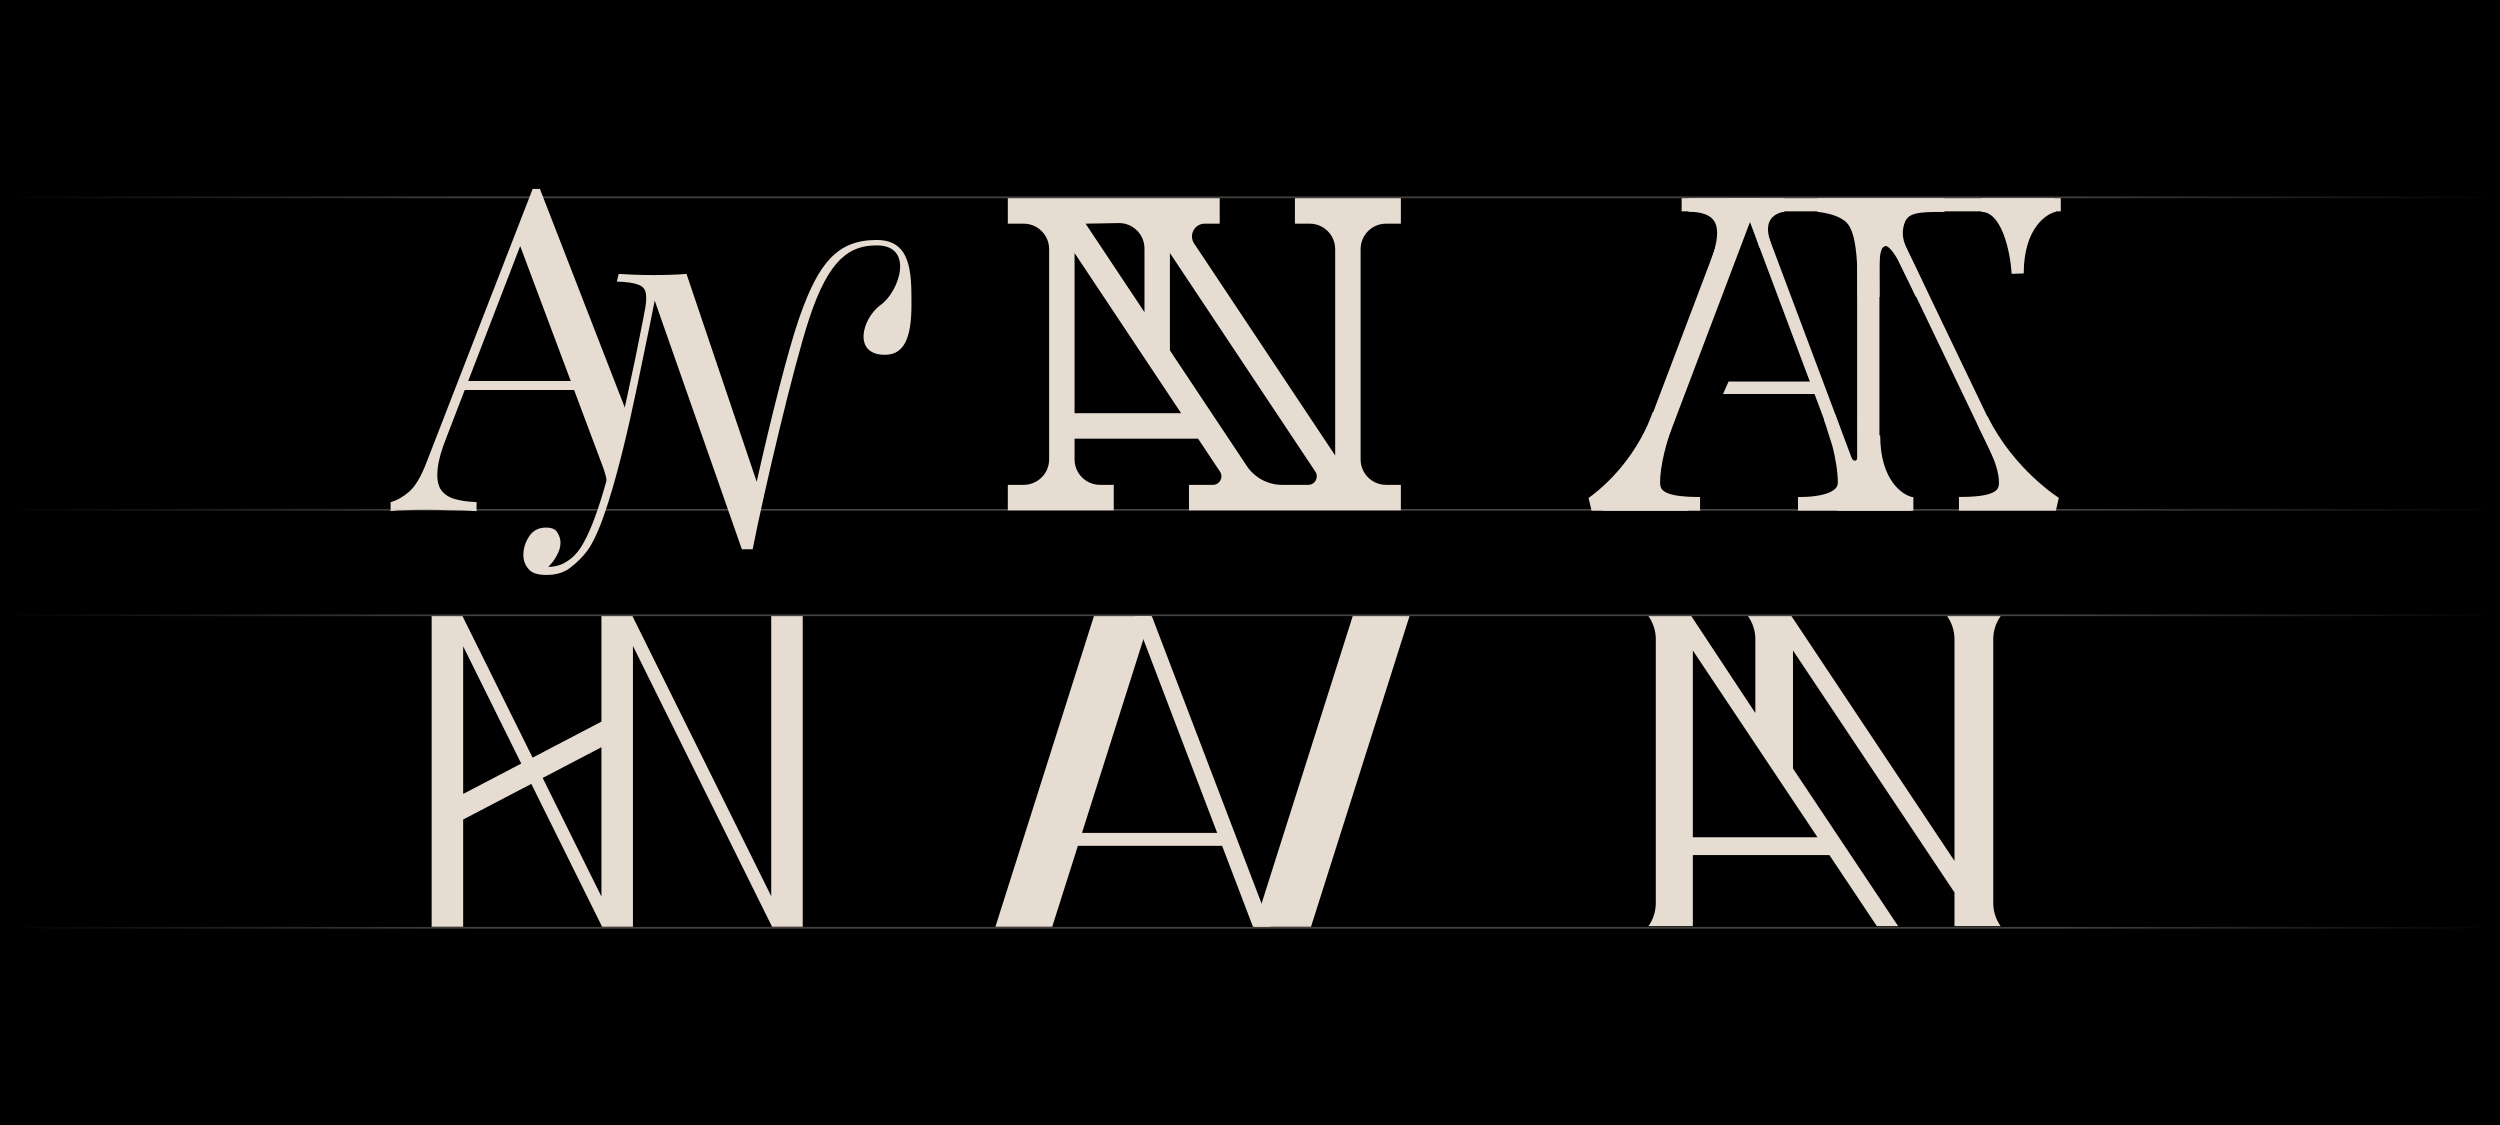 <svg width="1440" height="648" viewBox="0 0 1440 648" fill="none" xmlns="http://www.w3.org/2000/svg">
<rect width="1440" height="648" fill="black"/>
<path d="M435.861 277.483C443.908 241.523 453.879 201.796 460.276 183.355C471.5 151 482.476 138.235 505.006 138.235C525.005 138.235 525.003 157.297 525.001 175.04L525.001 175.575C525.001 195.023 520.64 204.358 509.668 204.358C491.022 204.358 496.46 183.355 507.337 175.575C518.103 167.875 526.76 141.347 505.006 141.347C489.468 141.347 477.5 149 466.161 183.355C456.889 211.444 440.005 283.447 433.53 316.379H428.869H427.315L377.118 173.122C375.088 183.44 372.953 193.918 370.712 204.554C368.213 216.971 365.639 229.165 362.993 241.139C360.346 252.964 357.625 263.976 354.832 274.176C352.038 284.375 349.244 293.244 346.45 300.783C343.656 308.174 340.936 313.643 338.289 317.19C335.643 320.738 332.481 323.916 328.805 326.725C325.276 329.681 320.571 331.159 314.689 331.159C309.542 331.159 306.087 329.977 304.322 327.612C302.411 325.394 301.455 322.734 301.455 319.629C301.455 315.934 302.558 312.386 304.764 308.987C306.969 305.587 310.204 303.887 314.468 303.887C317.85 303.887 320.056 304.848 321.085 306.769C322.262 308.691 322.85 310.613 322.85 312.534C322.85 315.047 322.115 317.56 320.644 320.073C319.321 322.586 317.703 324.729 315.792 326.503H316.453C320.424 326.355 323.879 325.247 326.82 323.177C329.908 321.255 332.555 318.521 334.76 314.973C339.025 308.174 343.289 297.531 347.553 283.045C351.964 268.559 356.376 251.042 360.787 230.496C364.192 215.148 367.597 198.686 371.002 181.11L370.933 181.273C372.109 175.804 372.477 171.813 372.036 169.3C371.742 166.639 370.271 164.865 367.624 163.978C365.125 162.943 361.007 162.352 355.273 162.204L356.376 157.77C358.728 157.918 361.596 158.066 364.978 158.213C368.507 158.361 372.183 158.435 376.006 158.435C382.917 158.435 390.426 158.213 395.425 157.77L435.861 277.483Z" fill="#E6DCD1"/>
<path d="M360.523 236.408L349.635 277.982C349.606 277.716 349.574 277.444 349.533 277.165C349.14 274.464 348.187 271.189 346.676 267.339L330.685 224.648H267.68L257.048 252.241C254.269 259.183 252.618 265.083 252.097 269.942C251.576 274.628 252.01 278.359 253.399 281.136C254.963 283.912 257.482 285.907 260.956 287.122C264.604 288.337 269.119 289.032 274.504 289.205V294.411C269.64 294.064 264.516 293.891 259.132 293.891C253.921 293.717 249.057 293.63 244.541 293.63C240.199 293.63 236.464 293.717 233.338 293.891C230.385 293.891 227.605 294.064 225 294.411V289.205C228.474 288.337 232.035 286.341 235.683 283.218C239.33 279.921 242.63 274.367 245.583 266.558L306.812 108.811H310.98L360.523 236.408ZM269.686 219.442H328.734L299.626 141.734L269.686 219.442Z" fill="#E6DCD1"/>
<path fill-rule="evenodd" clip-rule="evenodd" d="M580.5 114.158H702.546V128.835H693.908C688.059 128.835 684.571 135.367 687.815 140.243L769.061 262.369V143.511C769.061 135.405 762.504 128.835 754.416 128.835H745.873V114.158H806.896V128.835H798.353C790.264 128.835 783.707 135.405 783.707 143.511V264.59C783.707 272.696 790.264 279.267 798.353 279.267H806.896V293.943H684.85V279.267H698.659C702.558 279.267 704.884 274.912 702.721 271.661L690.084 252.666H618.945V264.59C618.945 272.696 625.502 279.267 633.59 279.267H641.523V293.943H580.5V279.267H589.653C597.742 279.267 604.299 272.696 604.299 264.59V143.511C604.299 135.405 597.742 128.835 589.653 128.835H580.5V114.158ZM718.136 268.375C722.663 275.179 730.285 279.267 738.446 279.267H753.58C757.479 279.267 759.804 274.912 757.642 271.661L673.865 145.733V201.829L718.136 268.375ZM625.304 128.835L644.311 128.492C652.501 128.344 659.22 134.957 659.22 143.166V179.814L625.304 128.835ZM680.32 237.99H618.945V145.733L680.32 237.99Z" fill="#E6DCD1"/>
<path fill-rule="evenodd" clip-rule="evenodd" d="M939.572 288.536L1004.68 116.684L1011.06 119.778L945.956 291.63L939.572 288.536Z" fill="#E6DCD1"/>
<path fill-rule="evenodd" clip-rule="evenodd" d="M932.871 288.536L997.979 116.684L1004.36 119.778L939.254 291.63L932.871 288.536Z" fill="#E6DCD1"/>
<path fill-rule="evenodd" clip-rule="evenodd" d="M1075.86 288.57L1011.35 116.684L1004.93 119.744L1069.43 291.63L1075.86 288.57Z" fill="#E6DCD1"/>
<path fill-rule="evenodd" clip-rule="evenodd" d="M1168.01 288.502L1085.33 116.054L1079.21 119.815L1161.89 292.263L1168.01 288.502Z" fill="#E6DCD1"/>
<path d="M979.229 290.369H923.377C923.377 290.369 947.365 274.68 960.109 243.729C960.73 242.012 961.32 240.486 961.847 239.211C961.296 240.752 960.715 242.258 960.109 243.729C956.819 252.836 952.684 267.311 952.684 278.071C952.684 287.122 959.665 290.369 979.229 290.369Z" fill="#E6DCD1"/>
<path fill-rule="evenodd" clip-rule="evenodd" d="M956.94 241.93C950.83 256.775 942.014 268.017 934.676 275.571C931.007 279.348 927.729 282.181 925.381 284.06C924.208 284.999 923.27 285.699 922.634 286.157C922.316 286.387 922.074 286.555 921.916 286.664C921.837 286.718 921.779 286.757 921.744 286.781L921.705 286.807L921.703 286.808C921.703 286.808 921.703 286.808 921.706 286.813L923.454 294.157H979.231V286.275C969.465 286.275 963.462 285.433 959.975 283.812C958.32 283.043 957.464 282.199 956.99 281.418C956.525 280.651 956.207 279.583 956.207 277.9C956.207 267.963 960.084 254.121 963.334 245.078C963.951 243.572 964.543 242.031 965.105 240.455L958.712 237.315C958.168 238.637 957.567 240.195 956.94 241.93ZM951.493 286.275C951.407 286.145 951.323 286.013 951.242 285.879C949.789 283.486 949.235 280.749 949.235 277.9C949.235 275.063 949.497 272.015 949.94 268.895C946.345 273.8 942.703 277.968 939.37 281.399C937.591 283.23 935.897 284.855 934.338 286.275H951.493Z" fill="#E6DCD1"/>
<path d="M972.526 290.369H916.674C916.674 290.369 940.662 274.68 953.406 243.729C954.027 242.012 954.617 240.486 955.144 239.211C954.593 240.752 954.012 242.258 953.406 243.729C950.116 252.836 945.981 267.311 945.981 278.071C945.981 287.122 952.962 290.369 972.526 290.369Z" fill="#E6DCD1"/>
<path fill-rule="evenodd" clip-rule="evenodd" d="M950.237 241.93C944.127 256.775 935.311 268.017 927.973 275.571C924.304 279.348 921.026 282.181 918.678 284.06C917.505 284.999 916.567 285.699 915.931 286.157C915.613 286.387 915.371 286.555 915.213 286.664C915.134 286.718 915.076 286.757 915.041 286.781L915.002 286.807L915 286.808C915 286.808 915 286.808 915.003 286.813L916.751 294.157H972.528V286.275C962.762 286.275 956.759 285.433 953.272 283.812C951.617 283.043 950.761 282.199 950.287 281.418C949.822 280.651 949.504 279.583 949.504 277.9C949.504 267.963 953.381 254.121 956.631 245.078C957.248 243.572 957.84 242.031 958.402 240.455L952.009 237.315C951.465 238.637 950.864 240.195 950.237 241.93ZM944.79 286.275C944.704 286.145 944.62 286.013 944.539 285.879C943.086 283.486 942.532 280.749 942.532 277.9C942.532 275.063 942.793 272.015 943.237 268.895C939.642 273.8 936 277.968 932.667 281.399C930.888 283.23 929.194 284.855 927.635 286.275H944.79Z" fill="#E6DCD1"/>
<path d="M1035.64 290.368H1102.1C1102.1 290.368 1086.46 290.368 1081.25 282.085C1078.05 276.499 1075.31 257.769 1074.1 248.338C1073.81 245.106 1073.43 242.814 1073.43 242.814C1073.43 242.814 1073.67 244.99 1074.1 248.338C1074.76 255.626 1074.99 267.695 1069.51 269.068C1064.71 270.272 1061.54 263.74 1058.83 255.684C1057.24 249.335 1055.35 243.606 1053.81 239.842C1055.51 244.644 1057.08 250.482 1058.83 255.684C1060.65 262.981 1062.07 271.097 1062.07 277.984C1062.07 287.099 1050.77 290.368 1035.64 290.368Z" fill="#E6DCD1"/>
<path fill-rule="evenodd" clip-rule="evenodd" d="M1055.53 257.152C1054.72 254.772 1053.96 252.275 1053.22 249.874C1053.15 249.651 1053.08 249.429 1053.02 249.208C1052.19 246.516 1051.4 243.974 1050.59 241.702L1056.96 238.578C1058.58 242.486 1060.51 248.286 1062.13 254.666C1063.45 258.538 1064.75 261.601 1066.11 263.534C1067.44 265.428 1068.22 265.463 1068.77 265.326C1068.95 265.28 1069.25 265.153 1069.63 264.411C1070.06 263.591 1070.43 262.294 1070.67 260.507C1071.15 256.977 1070.97 252.624 1070.65 249.127C1070.44 247.491 1070.27 246.138 1070.16 245.189C1070.1 244.706 1070.06 244.327 1070.03 244.067C1070.01 243.938 1070 243.838 1070 243.769L1069.98 243.663C1069.98 243.663 1069.98 243.662 1073.43 243.176L1069.98 243.663L1076.85 242.454L1073.43 243.176C1076.85 242.454 1076.85 242.454 1076.85 242.454L1076.85 242.459L1076.85 242.467L1076.85 242.494L1076.87 242.586C1076.88 242.664 1076.9 242.776 1076.92 242.918C1076.96 243.202 1077.02 243.609 1077.09 244.118C1077.23 245.118 1077.4 246.518 1077.55 248.156C1078.15 252.786 1079.12 259.613 1080.33 265.944C1080.93 269.131 1081.59 272.136 1082.27 274.647C1082.96 277.182 1083.61 278.907 1084.12 279.821C1084.96 281.103 1086.32 282.251 1088.17 283.22C1090.04 284.198 1092.19 284.889 1094.31 285.364C1096.41 285.837 1098.38 286.076 1099.83 286.196C1100.55 286.256 1101.14 286.285 1101.53 286.3C1101.73 286.307 1101.88 286.31 1101.98 286.312C1102.03 286.313 1102.06 286.313 1102.08 286.313L1102.1 286.314H1102.1C1102.1 286.314 1102.1 286.314 1102.1 290.235V294.157H1102.1L1102.1 294.157L1035.64 294.157V286.314C1043.08 286.314 1049.2 285.505 1053.34 283.805C1057.49 282.102 1058.59 280.049 1058.59 277.98C1058.59 271.734 1057.29 264.171 1055.53 257.152ZM1065.3 272.552C1066.75 273.212 1068.41 273.446 1070.26 272.987C1071.85 272.591 1073.13 271.709 1074.13 270.589C1074.59 272.837 1075.1 275.001 1075.63 276.955C1076.37 279.676 1077.26 282.317 1078.34 284.186L1078.38 284.256L1078.43 284.325C1078.89 285.045 1079.39 285.706 1079.94 286.314H1062.66C1064.43 284.164 1065.54 281.425 1065.54 277.98C1065.54 276.223 1065.45 274.404 1065.3 272.552Z" fill="#E6DCD1"/>
<path d="M1119.98 117.949H1047.37C1047.37 117.949 1062.18 118.845 1067.68 126.78C1072.44 133.637 1073.73 146.395 1073.73 166.512H1079.35C1079.35 151.301 1078.05 139.397 1085.4 137.563C1089.08 136.646 1092.76 141.059 1096.34 147.357C1098.33 151.735 1101.03 156.846 1104.2 163.419C1105 165.163 1105.8 166.865 1106.58 168.475C1105.76 166.696 1104.97 165.014 1104.2 163.419C1101.68 157.981 1099.04 152.128 1096.34 147.357C1092.94 139.893 1091.61 134.56 1093.61 127.749C1096.49 117.949 1104.92 117.949 1119.98 117.949Z" fill="#E6DCD1"/>
<path fill-rule="evenodd" clip-rule="evenodd" d="M1070.02 171.001H1082.62V167.046C1082.62 164.774 1082.59 162.641 1082.57 160.643C1082.51 155.575 1082.46 151.369 1082.86 147.925C1083.13 145.594 1083.57 144.109 1084.08 143.196C1084.51 142.44 1085.03 141.974 1085.97 141.74C1086.27 141.664 1087.03 141.657 1088.5 143.09C1089.92 144.479 1091.5 146.739 1093.2 149.732C1094.33 152.2 1095.72 154.989 1097.26 158.078C1098.45 160.475 1099.73 163.051 1101.05 165.797C1101.86 167.551 1102.67 169.283 1103.47 170.93L1109.59 167.191C1108.76 165.385 1107.96 163.678 1107.18 162.06C1106.91 161.477 1106.64 160.886 1106.36 160.289C1104.13 155.428 1101.71 150.178 1099.23 145.766C1096.03 138.697 1095.22 134.552 1096.78 129.24C1097.33 127.353 1098.08 126.15 1098.96 125.296C1099.87 124.415 1101.13 123.707 1102.97 123.187C1106.84 122.097 1112.23 122.069 1119.98 122.069V114.159L1119.55 114.159C1119.26 114.159 1118.98 114.159 1118.69 114.159H1047L1046.81 122.024C1046.81 122.064 1046.81 122.064 1046.81 122.064L1046.81 122.064L1046.83 122.065C1046.85 122.066 1046.88 122.069 1046.93 122.072C1047.02 122.079 1047.16 122.091 1047.35 122.11C1047.73 122.146 1048.29 122.207 1048.98 122.305C1050.37 122.501 1052.26 122.84 1054.31 123.408C1058.62 124.604 1062.69 126.581 1064.68 129.459C1066.54 132.142 1067.93 136.306 1068.81 142.64C1069.69 148.935 1070.02 156.965 1070.02 167.046V171.001ZM1068.02 122.069H1092.21C1091.36 123.444 1090.69 125.002 1090.18 126.739C1089.39 129.433 1089.05 131.943 1089.06 134.369C1087.66 133.806 1086.12 133.603 1084.48 134.014C1081.72 134.704 1079.64 136.43 1078.23 138.921C1077.14 140.865 1076.52 143.144 1076.16 145.477C1076.02 144.06 1075.86 142.701 1075.68 141.398C1074.72 134.51 1073.07 128.793 1070.14 124.567C1069.51 123.653 1068.8 122.823 1068.02 122.069Z" fill="#E6DCD1"/>
<path d="M1128.35 290.368H1184.21C1184.21 290.368 1157.52 273.666 1141.81 241.736C1145.13 249.76 1154.9 265.315 1154.9 278.087C1154.9 287.126 1147.92 290.368 1128.35 290.368Z" fill="#E6DCD1"/>
<path fill-rule="evenodd" clip-rule="evenodd" d="M1172.62 286.25H1156.17C1156.23 286.146 1156.3 286.041 1156.37 285.935C1157.83 283.549 1158.38 280.816 1158.38 277.974C1158.38 275.942 1158.17 273.88 1157.8 271.819C1160.86 275.274 1163.86 278.32 1166.66 280.952C1168.78 282.952 1170.79 284.719 1172.62 286.25ZM1128.35 286.25V294.157H1184.2L1185.88 286.746C1185.88 286.741 1185.88 286.741 1185.88 286.741L1185.88 286.74L1185.87 286.736L1185.83 286.708C1185.79 286.682 1185.72 286.639 1185.63 286.58C1185.45 286.463 1185.18 286.282 1184.82 286.037C1184.1 285.547 1183.03 284.804 1181.71 283.809C1179.05 281.82 1175.33 278.832 1171.12 274.873C1162.7 266.936 1152.43 255.186 1144.85 239.842L1138.65 243.456C1139.52 245.542 1140.77 248.052 1142.07 250.671C1142.12 250.765 1142.17 250.86 1142.21 250.954C1143.6 253.736 1145.09 256.739 1146.47 259.87C1149.3 266.252 1151.4 272.598 1151.4 277.974C1151.4 279.632 1151.09 280.678 1150.63 281.429C1150.16 282.198 1149.3 283.036 1147.64 283.802C1144.15 285.415 1138.13 286.25 1128.35 286.25Z" fill="#E6DCD1"/>
<path fill-rule="evenodd" clip-rule="evenodd" d="M1187 121.737H968.619V114.158H1187V121.737Z" fill="#E6DCD1"/>
<path fill-rule="evenodd" clip-rule="evenodd" d="M1048.18 226.958L992.471 226.958L995.654 219.758L1048.18 219.758L1048.18 226.958Z" fill="#E6DCD1"/>
<path fill-rule="evenodd" clip-rule="evenodd" d="M1069.71 290.368L1069.71 117.947L1076.97 117.947L1076.97 290.368L1069.71 290.368Z" fill="#E6DCD1"/>
<path fill-rule="evenodd" clip-rule="evenodd" d="M1075.85 290.368L1075.85 117.947L1082.55 117.947L1082.55 290.368L1075.85 290.368Z" fill="#E6DCD1"/>
<path d="M1161.93 157.737C1161.93 129.486 1176.04 119.439 1183.09 117.947H1141.21C1156.06 117.947 1161.21 144.473 1161.93 157.737Z" fill="#E6DCD1"/>
<path fill-rule="evenodd" clip-rule="evenodd" d="M1161.96 136.159C1164.08 130.087 1167.04 125.457 1170.23 122.037H1155.24C1157.3 124.798 1158.95 128.021 1160.24 131.255C1160.87 132.848 1161.45 134.493 1161.96 136.159ZM1141.21 122.037C1146.56 122.037 1150.74 126.659 1153.86 134.485C1156.91 142.127 1158.34 151.474 1158.69 157.737L1165.67 157.491C1165.67 131.349 1178.8 123.093 1184.21 121.972L1183.58 114.158H1141.21V122.037Z" fill="#E6DCD1"/>
<path d="M1014.97 117.947C1008.25 118.714 995.181 134.648 989.514 149.288C989.211 150.185 988.883 151.106 988.529 152.052C988.825 151.139 989.155 150.216 989.514 149.288C997.922 124.394 987.055 117.947 972.525 117.947H1014.97Z" fill="#E6DCD1"/>
<path fill-rule="evenodd" clip-rule="evenodd" d="M986.376 147.559C986.001 148.515 985.655 149.472 985.34 150.426L991.815 153.316C992.174 152.372 992.509 151.448 992.82 150.544C995.487 143.801 999.939 136.638 1004.55 131.076C1006.85 128.292 1009.13 125.994 1011.16 124.379C1013.28 122.686 1014.76 122.043 1015.53 121.957L1015.18 114.158H972.525V121.976C979.667 121.976 984.608 123.602 987.039 126.845C989.268 129.82 990.432 135.702 986.376 147.559ZM992.494 121.976C994.244 124.371 995.339 127.216 995.794 130.505C996.986 128.833 998.211 127.24 999.441 125.755C1000.55 124.415 1001.68 123.147 1002.81 121.976H992.494Z" fill="#E6DCD1"/>
<path d="M1027.82 117.947C1021.06 118.714 1012.36 124.132 1015.92 138.242C1016.22 139.272 1016.52 140.3 1016.85 141.316C1016.48 140.248 1016.17 139.224 1015.92 138.242C1013.03 128.177 1010.93 117.947 997.104 117.947H1027.82Z" fill="#E6DCD1"/>
<path fill-rule="evenodd" clip-rule="evenodd" d="M1012.39 139.257C1012.67 140.334 1013 141.441 1013.4 142.579L1019.89 139.799C1019.59 138.879 1019.31 137.935 1019.03 136.963C1017.57 131.1 1018.75 127.777 1020.34 125.795C1022.12 123.571 1025.02 122.306 1027.82 121.988L1027.48 114.158H997.104V122.008C1003.04 122.008 1005.89 124.113 1007.72 126.778C1009.62 129.551 1010.66 133.19 1011.96 137.748C1012.1 138.24 1012.24 138.743 1012.39 139.257ZM1013.23 122.008C1013.4 122.244 1013.55 122.483 1013.7 122.727C1013.84 122.482 1013.98 122.243 1014.13 122.008H1013.23Z" fill="#E6DCD1"/>
<path d="M1079.27 250.578C1079.27 278.828 1093.38 288.875 1100.43 290.367H1058.54C1073.4 290.367 1078.55 263.841 1079.27 250.578Z" fill="#E6DCD1"/>
<path fill-rule="evenodd" clip-rule="evenodd" d="M1079.29 272.157C1081.42 278.229 1084.38 282.86 1087.56 286.279H1072.57C1074.64 283.518 1076.29 280.295 1077.58 277.061C1078.21 275.468 1078.78 273.824 1079.29 272.157ZM1058.54 286.279C1063.9 286.279 1068.08 281.657 1071.2 273.831C1074.25 266.189 1075.67 256.843 1076.02 250.579L1083 250.825C1083 276.967 1096.13 285.224 1101.55 286.344L1100.92 294.158H1058.54V286.279Z" fill="#E6DCD1"/>
<path fill-rule="evenodd" clip-rule="evenodd" d="M364.307 354.908L444.219 516.196V354.908H462.375V533.783H444.698L364.577 372.073V533.783H346.796L306.037 451.52L266.782 472.044V533.783H248.625V354.908H266.405L306.775 436.388L346.421 415.659V354.908H364.307ZM249.61 532.79H265.797L249.613 532.789V355.902H249.61V532.79ZM349.606 532.79H363.593L349.608 532.789L349.606 532.79ZM461.387 532.789H447.511L447.508 532.79H461.391V355.902H461.387V532.789ZM347.406 532.789L347.407 532.786L347.406 532.784V532.789ZM306.912 451.061L346.421 530.803V530.796L306.915 451.06L306.912 451.061ZM364.577 357.679L444.219 518.422V518.418L364.577 357.675V357.679ZM347.406 429.89V518.395L347.407 518.398L347.406 429.89ZM312.577 448.099L346.421 516.406V430.405L312.577 448.099ZM266.782 458.417V458.419L300.676 440.697L300.675 440.696L266.782 458.417ZM266.782 457.298L300.235 439.808L266.782 372.288V457.298ZM301.549 440.239L301.55 440.24L301.554 440.238L301.552 440.237L301.549 440.239ZM266.782 370.067L301.109 439.351L301.112 439.348L266.782 370.059V370.067ZM307.215 437.277L307.216 437.278L346.421 416.78V416.778L307.215 437.277Z" fill="#E6DCD1"/>
<path d="M662.811 354.908L606.089 533.783H573.373L630.095 354.908H662.811Z" fill="#E6DCD1"/>
<path d="M811.873 354.908L755.151 533.783H722.436L779.158 354.908H811.873Z" fill="#E6DCD1"/>
<path fill-rule="evenodd" clip-rule="evenodd" d="M721.694 533.783L653.494 354.908H663.463L731.752 533.783H721.694Z" fill="#E6DCD1"/>
<path fill-rule="evenodd" clip-rule="evenodd" d="M606.912 479.747H705.666V487.2H606.912V479.747Z" fill="#E6DCD1"/>
<path fill-rule="evenodd" clip-rule="evenodd" d="M974.215 354.908L949.5 354.908V354.908C952.255 358.78 953.736 363.414 953.736 368.166V520.209C953.736 524.961 952.255 529.595 949.5 533.467H975.076V492.529H1053.73L1081.05 533.467H1093.33L1032.76 442.671V374.667L1125.78 514.061V533.467H1152.36C1149.6 529.595 1148.12 524.961 1148.12 520.209V368.166C1148.12 363.414 1149.6 358.78 1152.36 354.908L1121.54 354.908V354.908C1124.3 358.78 1125.78 363.414 1125.78 368.166V495.895L1031.9 354.908L1006.85 354.908C1009.6 358.78 1011.08 363.414 1011.08 368.166V410.708L974.215 354.908ZM1046.89 482.284H975.076V374.667L1046.89 482.284Z" fill="#E6DCD1"/>
<g opacity="0.3">
<line x1="-4.37114e-08" y1="293.657" x2="1440" y2="293.657" stroke="url(#paint0_linear_93_3)"/>
<line x1="-4.37114e-08" y1="113.657" x2="1440" y2="113.657" stroke="url(#paint1_linear_93_3)"/>
<line x1="-4.37114e-08" y1="534.407" x2="1440" y2="534.407" stroke="url(#paint2_linear_93_3)"/>
<line x1="-4.37114e-08" y1="354.407" x2="1440" y2="354.407" stroke="url(#paint3_linear_93_3)"/>
</g>
<defs>
<linearGradient id="paint0_linear_93_3" x1="4.37114e-08" y1="294.657" x2="1440" y2="294.657" gradientUnits="userSpaceOnUse">
<stop/>
<stop offset="0.192" stop-color="#E6DCD1"/>
<stop offset="0.822" stop-color="#E6DCD1"/>
<stop offset="1"/>
</linearGradient>
<linearGradient id="paint1_linear_93_3" x1="4.37114e-08" y1="114.657" x2="1440" y2="114.657" gradientUnits="userSpaceOnUse">
<stop/>
<stop offset="0.192" stop-color="#E6DCD1"/>
<stop offset="0.822" stop-color="#E6DCD1"/>
<stop offset="1"/>
</linearGradient>
<linearGradient id="paint2_linear_93_3" x1="4.37114e-08" y1="535.407" x2="1440" y2="535.407" gradientUnits="userSpaceOnUse">
<stop/>
<stop offset="0.192" stop-color="#E6DCD1"/>
<stop offset="0.822" stop-color="#E6DCD1"/>
<stop offset="1"/>
</linearGradient>
<linearGradient id="paint3_linear_93_3" x1="4.37114e-08" y1="355.407" x2="1440" y2="355.407" gradientUnits="userSpaceOnUse">
<stop/>
<stop offset="0.192" stop-color="#E6DCD1"/>
<stop offset="0.822" stop-color="#E6DCD1"/>
<stop offset="1"/>
</linearGradient>
</defs>
</svg>
